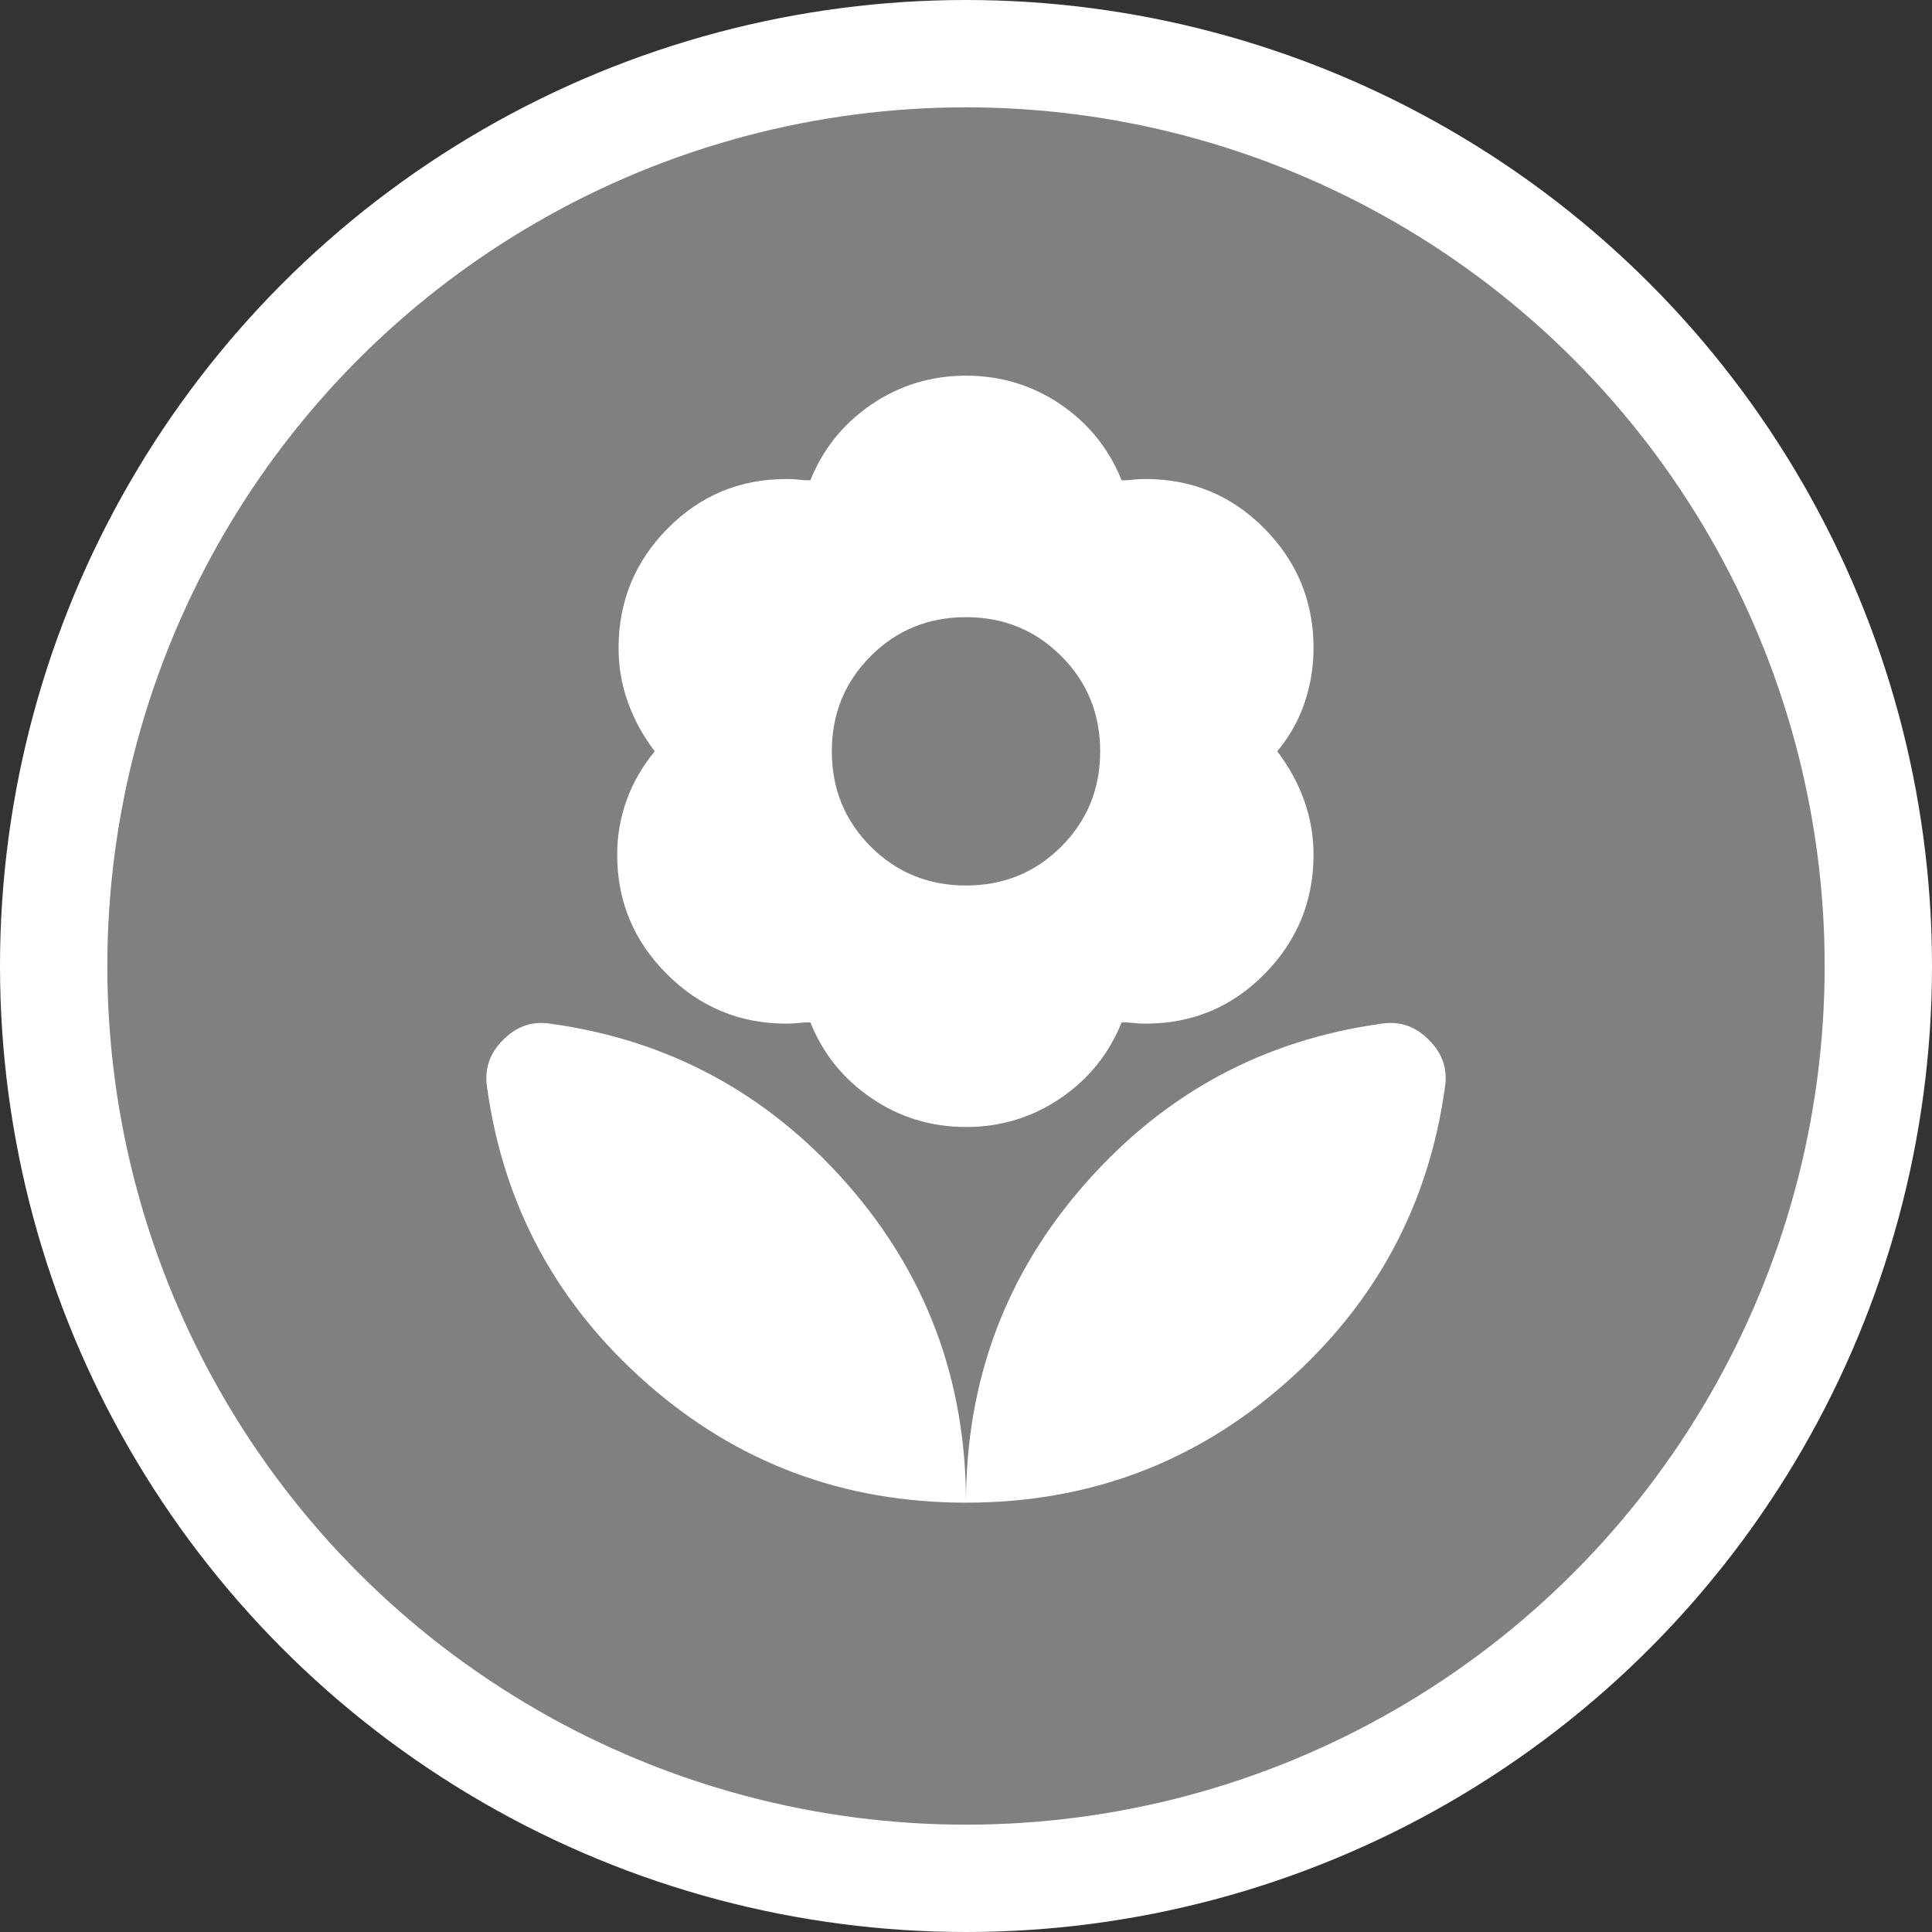 <svg width="18" height="18" viewBox="0 0 18 18" fill="none" xmlns="http://www.w3.org/2000/svg">
<rect x="0" y="0" width="18" height="18" fill="#333333" stroke="none"/>
<circle cx="9" cy="9" r="8.5" fill="#808080" stroke="white"/>
<path d="M9 14C9 12.858 9.371 11.867 10.113 11.025C10.854 10.183 11.775 9.688 12.875 9.537C13.042 9.512 13.188 9.562 13.312 9.688C13.438 9.812 13.488 9.958 13.463 10.125C13.312 11.225 12.817 12.146 11.975 12.887C11.133 13.629 10.142 14 9 14ZM9 14C9 12.858 8.629 11.867 7.888 11.025C7.146 10.183 6.225 9.688 5.125 9.537C4.958 9.512 4.812 9.562 4.688 9.688C4.562 9.812 4.513 9.958 4.537 10.125C4.688 11.225 5.183 12.146 6.025 12.887C6.867 13.629 7.858 14 9 14ZM9 8.25C9.35 8.25 9.646 8.129 9.887 7.888C10.129 7.646 10.25 7.35 10.25 7C10.25 6.65 10.129 6.354 9.887 6.112C9.646 5.871 9.35 5.75 9 5.75C8.65 5.75 8.354 5.871 8.113 6.112C7.871 6.354 7.75 6.65 7.75 7C7.75 7.35 7.871 7.646 8.113 7.888C8.354 8.129 8.65 8.25 9 8.25ZM9 10.5C8.675 10.5 8.381 10.41 8.119 10.231C7.856 10.052 7.667 9.817 7.55 9.525C7.508 9.525 7.471 9.527 7.438 9.531C7.404 9.535 7.367 9.537 7.325 9.537C6.892 9.537 6.521 9.383 6.213 9.075C5.904 8.767 5.75 8.396 5.75 7.963C5.75 7.787 5.779 7.619 5.838 7.456C5.896 7.294 5.983 7.142 6.1 7C5.992 6.858 5.908 6.706 5.85 6.543C5.792 6.381 5.763 6.213 5.763 6.037C5.763 5.604 5.915 5.233 6.219 4.925C6.523 4.617 6.892 4.463 7.325 4.463C7.367 4.463 7.404 4.465 7.438 4.468C7.471 4.473 7.508 4.475 7.55 4.475C7.667 4.183 7.856 3.948 8.119 3.768C8.381 3.59 8.675 3.5 9 3.5C9.325 3.5 9.619 3.59 9.882 3.768C10.144 3.948 10.333 4.183 10.45 4.475C10.492 4.475 10.529 4.473 10.562 4.468C10.596 4.465 10.633 4.463 10.675 4.463C11.108 4.463 11.477 4.617 11.781 4.925C12.085 5.233 12.238 5.604 12.238 6.037C12.238 6.213 12.21 6.381 12.156 6.543C12.102 6.706 12.017 6.858 11.9 7C12.008 7.142 12.092 7.294 12.15 7.456C12.208 7.619 12.238 7.787 12.238 7.963C12.238 8.396 12.085 8.767 11.781 9.075C11.477 9.383 11.108 9.537 10.675 9.537C10.633 9.537 10.596 9.535 10.562 9.531C10.529 9.527 10.492 9.525 10.45 9.525C10.333 9.817 10.144 10.052 9.882 10.231C9.619 10.41 9.325 10.5 9 10.5Z" fill="white"/>
</svg>
